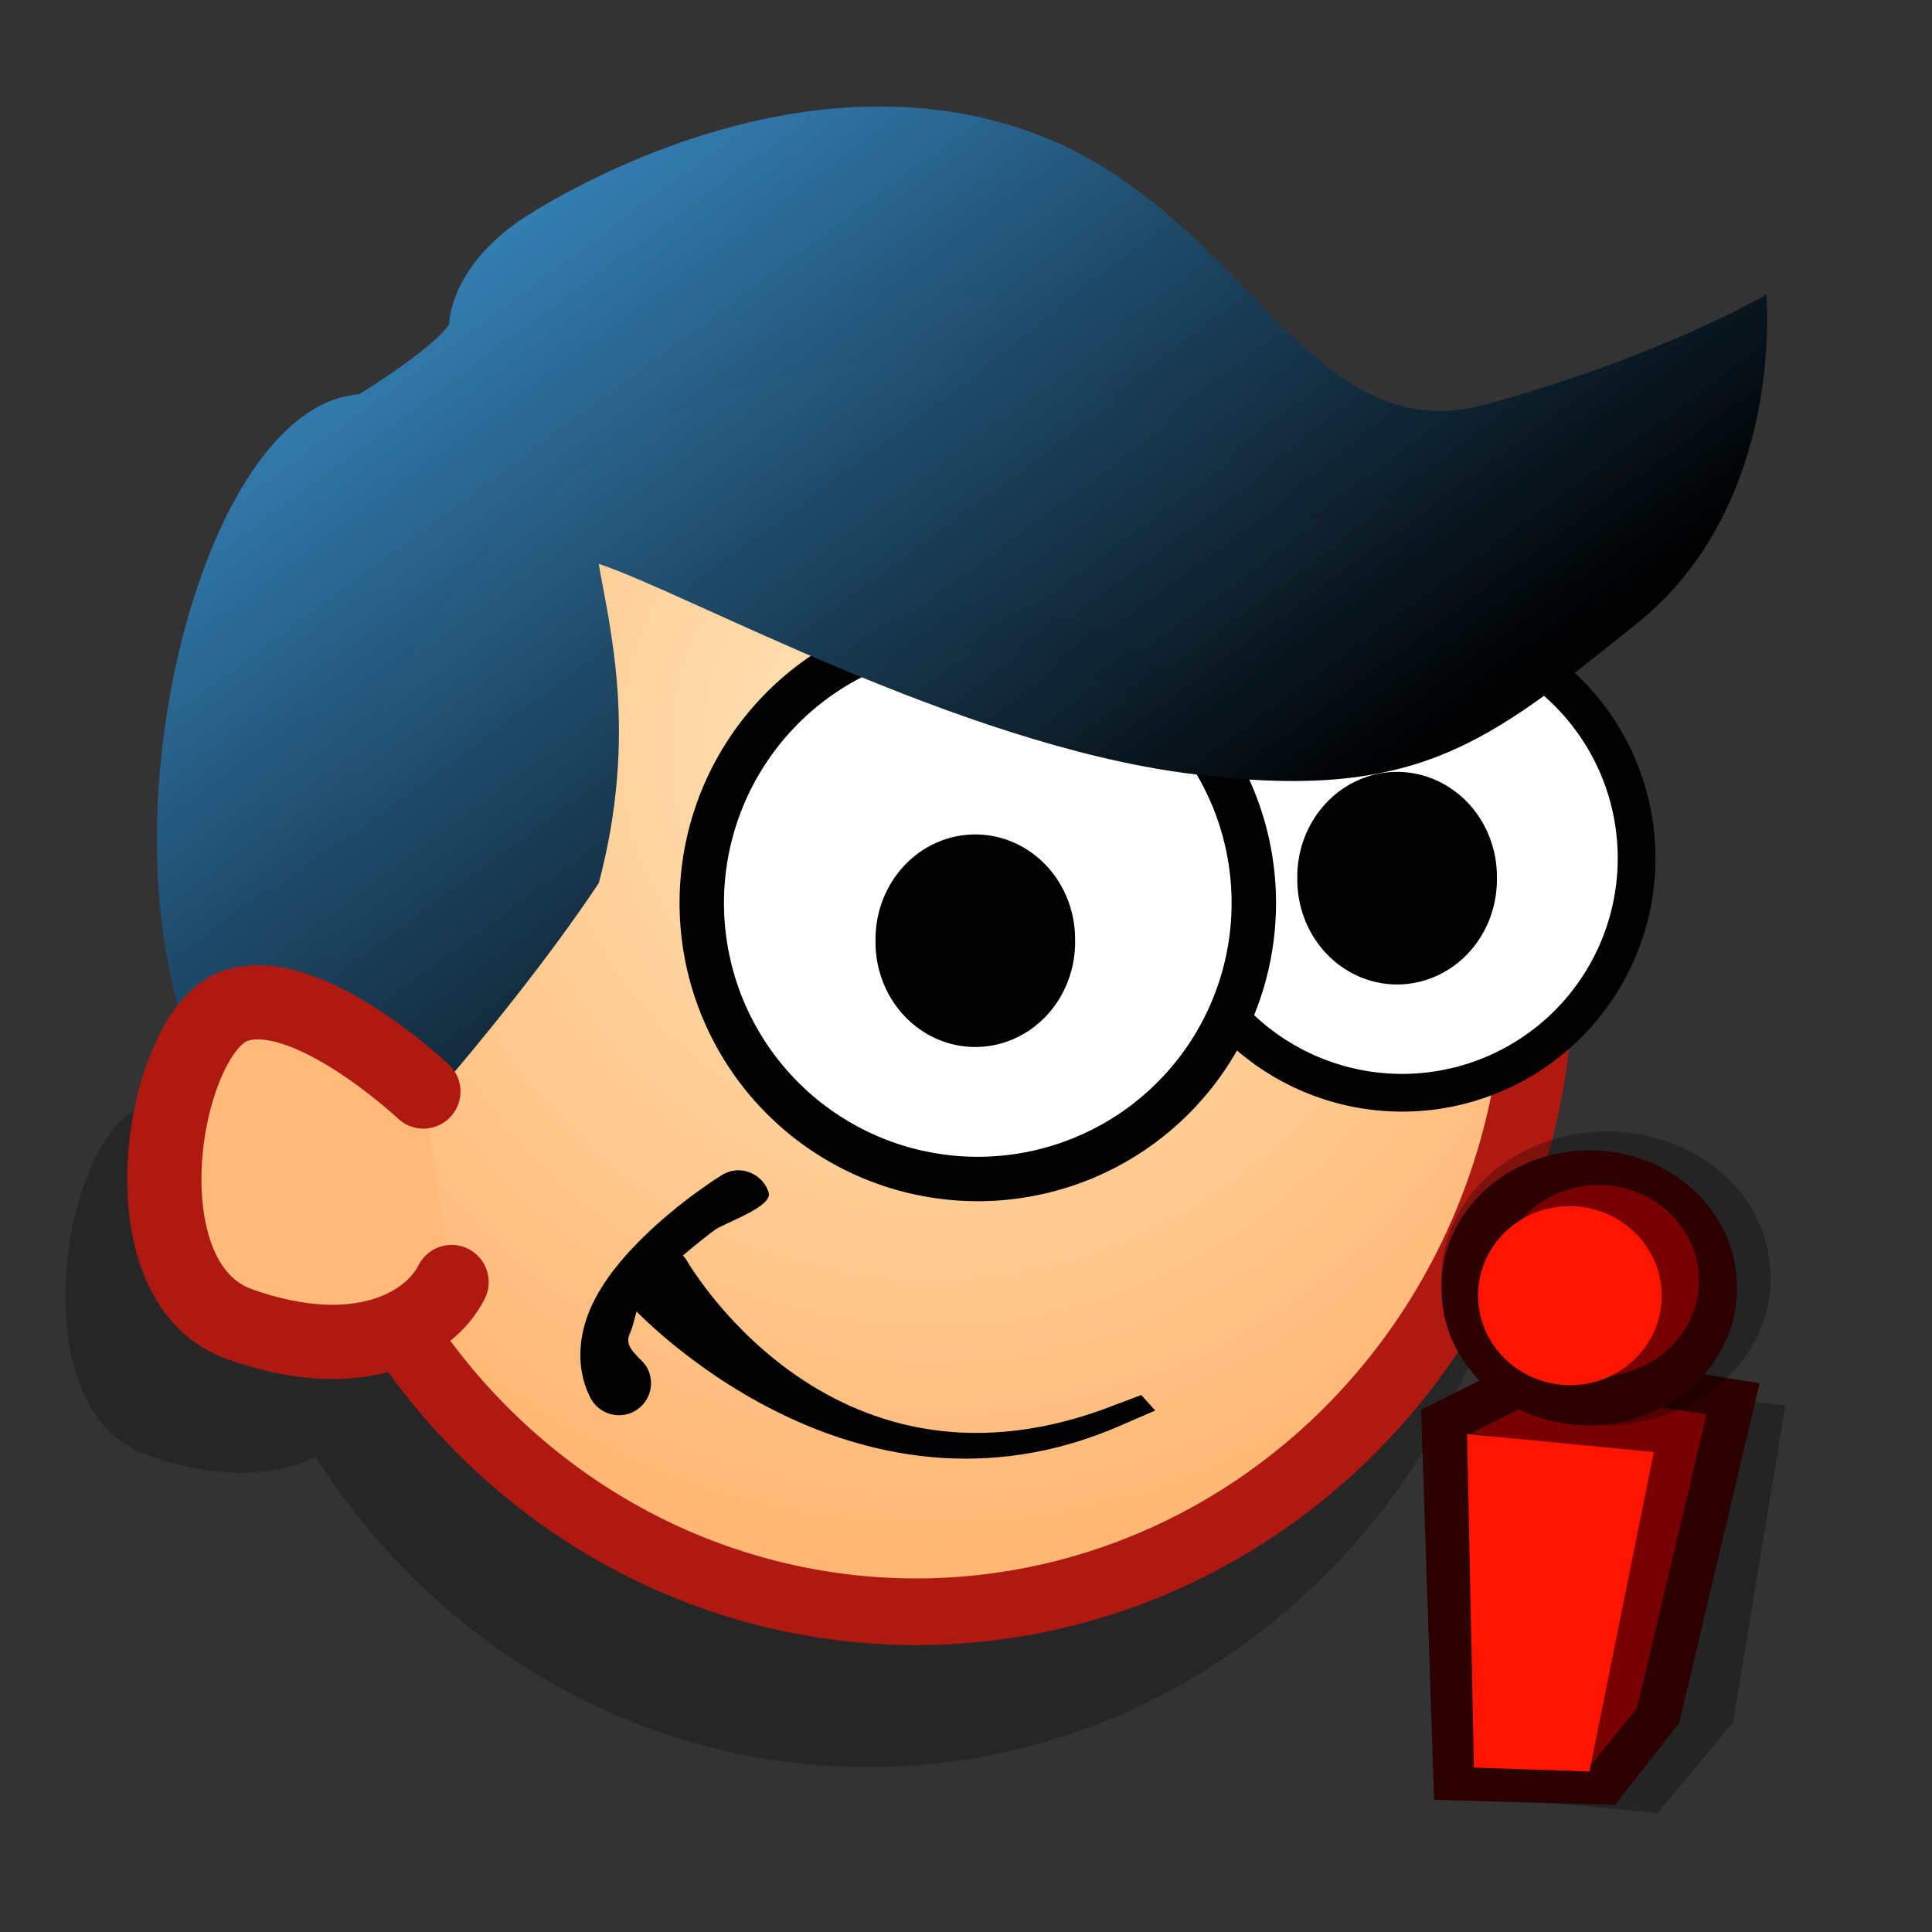 <?xml version="1.0" encoding="UTF-8" standalone="no"?>
<!-- Created with Sodipodi ("http://www.sodipodi.com/") -->
<svg
   xmlns:dc="http://purl.org/dc/elements/1.1/"
   xmlns:cc="http://web.resource.org/cc/"
   xmlns:rdf="http://www.w3.org/1999/02/22-rdf-syntax-ns#"
   xmlns:svg="http://www.w3.org/2000/svg"
   xmlns="http://www.w3.org/2000/svg"
   xmlns:xlink="http://www.w3.org/1999/xlink"
   xmlns:sodipodi="http://sodipodi.sourceforge.net/DTD/sodipodi-0.dtd"
   xmlns:inkscape="http://www.inkscape.org/namespaces/inkscape"
   id="svg683"
   sodipodi:version="0.32"
   width="72pt"
   height="72pt"
   xml:space="preserve"
   sodipodi:docbase="/home/nathan/GNUtoon/scalable/apps"
   sodipodi:docname="user-info.svg"
   inkscape:version="0.45.1"
   inkscape:output_extension="org.inkscape.output.svg.inkscape">
  <rect width="100%" height="100%" fill="#333333" stroke="none"/>
  <defs
   id="defs685">
    <linearGradient
   id="linearGradient1853">
      <stop
   offset="0"
   style="stop-color:#000000;stop-opacity:1;"
   id="stop1855" />
      <stop
   offset="1"
   style="stop-color:#3b91cd;stop-opacity:0.99;"
   id="stop1854" />
    </linearGradient>
    <linearGradient
   id="linearGradient1843">
      <stop
   style="stop-color:#ffe6bb;stop-opacity:1;"
   offset="0"
   id="stop1844" />
      <stop
   style="stop-color:#ff933d;stop-opacity:1;"
   offset="1"
   id="stop1845" />
    </linearGradient>
    <linearGradient
   id="linearGradient1840">
      <stop
   offset="0"
   style="stop-color:#ffb700;stop-opacity:1;"
   id="stop1842" />
      <stop
   offset="1"
   style="stop-color:#ffd58f;stop-opacity:0;"
   id="stop1841" />
    </linearGradient>
    <defs
   id="defs3">
      <sodipodi:namedview
   id="namedview909" />
      <defs
   id="defs550">
        <linearGradient
   x1="0"
   y1="0"
   x2="1"
   y2="0"
   id="linearGradient632"
   gradientUnits="objectBoundingBox"
   spreadMethod="pad"
   xlink:href="#linearGradient1840" />
        <linearGradient
   x1="0"
   y1="0"
   x2="1"
   y2="0"
   id="linearGradient556"
   gradientUnits="objectBoundingBox"
   spreadMethod="pad"
   xlink:href="#linearGradient1853" />
        <linearGradient
   id="linearGradient559"
   xlink:href="#linearGradient632"
   x1="60.645"
   y1="19.296"
   x2="35.371"
   y2="69.143"
   gradientUnits="userSpaceOnUse"
   spreadMethod="pad" />
        <linearGradient
   xlink:href="#linearGradient632"
   id="linearGradient631"
   x1="85.638"
   y1="17.444"
   x2="73.916"
   y2="54.628"
   gradientUnits="userSpaceOnUse"
   spreadMethod="pad"
   gradientTransform="scale(0.741,1.35)" />
      </defs>
    </defs>
    <sodipodi:namedview
   id="namedview1078"
   pagecolor="#ffffff"
   bordercolor="#666666"
   borderopacity="1.0"
   inkscape:pageopacity="0.0"
   inkscape:pageshadow="2"
   inkscape:zoom="2.4559706"
   inkscape:cx="113.94414"
   inkscape:cy="73.007956"
   inkscape:window-width="812"
   inkscape:window-height="560"
   inkscape:window-x="103"
   inkscape:window-y="56" />
    <radialGradient
   inkscape:collect="always"
   xlink:href="#linearGradient1843"
   id="radialGradient1847"
   gradientTransform="scale(0.965,1.036)"
   cx="44.177"
   cy="30.547"
   fx="44.177"
   fy="30.547"
   r="69.293"
   gradientUnits="userSpaceOnUse" />
    <linearGradient
   inkscape:collect="always"
   xlink:href="#linearGradient1853"
   id="linearGradient1852"
   gradientTransform="scale(1.193,0.838)"
   x1="49.806"
   y1="54.608"
   x2="9.112"
   y2="15.821"
   gradientUnits="userSpaceOnUse" />
    <radialGradient
   inkscape:collect="always"
   xlink:href="#linearGradient1843"
   id="radialGradient1858"
   gradientUnits="userSpaceOnUse"
   gradientTransform="scale(0.965,1.036)"
   cx="44.177"
   cy="30.547"
   fx="44.177"
   fy="30.547"
   r="69.293" />
  </defs>
  <sodipodi:namedview
   id="base"
   inkscape:zoom="0.89124917"
   inkscape:cx="3.7349441"
   inkscape:cy="35.456819"
   inkscape:window-width="764"
   inkscape:window-height="709"
   inkscape:window-x="52"
   inkscape:window-y="292"
   inkscape:current-layer="svg683" />
  <path
   style="fill:#000000;fill-opacity:0.25;stroke:none;stroke-width:3.312;stroke-miterlimit:4;stroke-opacity:1"
   d="M 43.12,18.384 C 24.9,18.384 10.118,33.934 10.118,53.096 C 10.118,53.855 10.272,54.559 10.318,55.306 C 9.102,54.874 7.895,54.689 6.884,55.102 C 3.144,56.627 0.893,69.981 7.251,72.27 C 11.006,73.622 13.756,73.304 15.685,72.406 C 21.61,81.697 31.691,87.807 43.12,87.807 C 61.339,87.807 76.121,72.257 76.121,53.096 C 76.121,33.934 61.34,18.384 43.12,18.384 z "
   id="path1065" />
  <path
   sodipodi:type="arc"
   style="fill:url(#radialGradient1858);fill-opacity:1;stroke:#b01911;stroke-width:3.312;stroke-miterlimit:4;stroke-opacity:1"
   id="path1857"
   sodipodi:cx="41.900459"
   sodipodi:cy="42.664753"
   sodipodi:rx="29.628359"
   sodipodi:ry="31.907463"
   d="M 71.529 42.665 A 29.628 31.907 0 1 1  12.272,42.665 A 29.628 31.907 0 1 1  71.529 42.665 z"
   transform="matrix(1.044,0,0,1,1.781,5.515)" />
  <path
   sodipodi:type="arc"
   style="fill:#ffffff;fill-opacity:1;stroke:#000000;stroke-width:1.875;stroke-miterlimit:4;stroke-opacity:1"
   id="path1167"
   sodipodi:cx="36.446281"
   sodipodi:cy="34.214874"
   sodipodi:rx="11.652892"
   sodipodi:ry="11.652892"
   d="M 48.099 34.215 A 11.653 11.653 0 1 1  24.793,34.215 A 11.653 11.653 0 1 1  48.099 34.215 z"
   transform="translate(33.223,8.43)" />
  <path
   sodipodi:type="arc"
   style="fill:#ffffff;fill-opacity:1;stroke:#000000;stroke-width:1.875;stroke-miterlimit:4;stroke-opacity:1"
   id="path1789"
   sodipodi:cx="36.446281"
   sodipodi:cy="34.214874"
   sodipodi:rx="11.652892"
   sodipodi:ry="11.652892"
   d="M 48.099 34.215 A 11.653 11.653 0 1 1  24.793,34.215 A 11.653 11.653 0 1 1  48.099 34.215 z"
   transform="matrix(1.177,0,0,1.177,5.689,4.597)" />
  <path
   sodipodi:type="arc"
   style="fill:#000000;fill-opacity:1;stroke:none;stroke-width:1.875;stroke-miterlimit:4;stroke-opacity:1"
   id="path1806"
   sodipodi:cx="44.132233"
   sodipodi:cy="43.140495"
   sodipodi:rx="4.9586778"
   sodipodi:ry="5.2066116"
   d="M 49.091 43.14 A 4.959 5.207 0 1 1  39.174,43.14 A 4.959 5.207 0 1 1  49.091 43.14 z"
   transform="translate(4.33,3.604)" />
  <path
   sodipodi:type="arc"
   style="fill:#000000;fill-opacity:1;stroke:none;stroke-width:1.875;stroke-miterlimit:4;stroke-opacity:1"
   id="path1805"
   sodipodi:cx="44.132233"
   sodipodi:cy="43.140495"
   sodipodi:rx="4.9586778"
   sodipodi:ry="5.2066116"
   d="M 49.091 43.14 A 4.959 5.207 0 1 1  39.174,43.14 A 4.959 5.207 0 1 1  49.091 43.14 z"
   transform="translate(25.289,0.496)" />
  <path
   style="fill:#000000;fill-opacity:1;fill-rule:evenodd;stroke:none;stroke-width:3.188;stroke-linecap:round;stroke-linejoin:round;stroke-miterlimit:4;stroke-opacity:1"
   d="M 36.562,58.154 C 36.306,58.179 36.06,58.264 35.844,58.404 C 35.844,58.404 33.74,59.695 31.844,61.592 C 30.895,62.54 29.966,63.635 29.375,64.936 C 28.784,66.237 28.567,67.914 29.312,69.404 C 29.559,69.93 30.072,70.28 30.651,70.318 C 31.231,70.356 31.785,70.076 32.098,69.587 C 32.411,69.098 32.433,68.477 32.156,67.967 C 31.91,67.474 30.951,67.024 31.29,66.279 C 31.628,65.535 31.571,64.629 32.358,63.842 C 33.933,62.267 35.548,61.092 35.548,61.092 C 36.167,60.701 38.424,59.94 38.194,59.245 C 37.965,58.55 37.292,58.1 36.562,58.154 L 36.562,58.154 z "
   id="path1807"
   sodipodi:nodetypes="cccccccccccccc" />
  <path
   style="fill:#000000;fill-opacity:1;fill-rule:evenodd;stroke:none;stroke-width:3.562;stroke-linecap:square;stroke-linejoin:round;stroke-miterlimit:4;stroke-opacity:1"
   d="M 32.84,61.213 L 30.215,63.588 L 31.402,64.932 C 31.402,64.932 42.227,76.755 55.746,70.807 L 57.402,70.088 L 56.708,69.317 L 54.804,70.036 C 41.05,74.997 34.058,62.525 34.058,62.525 L 32.84,61.213 z "
   id="path1808"
   sodipodi:nodetypes="ccccccccc" />
  <path
   style="fill:url(#linearGradient1852);fill-opacity:1.0;fill-rule:evenodd;stroke:none;stroke-width:0.25pt;stroke-linecap:butt;stroke-linejoin:miter;stroke-opacity:1;"
   d="M 29.752,28.017 C 30.248,30.992 31.736,36.446 29.752,43.884 C 24.793,51.322 16.86,59.752 16.86,59.752 C 14.876,60.744 8.926,55.785 7.934,44.876 C 6.942,33.967 11.405,20.083 17.851,19.587 C 21.818,17.107 22.314,16.116 22.314,16.116 C 22.314,16.116 22.314,13.14 26.281,10.661 C 30.248,8.182 41.157,2.727 51.57,6.694 C 61.983,10.661 64.959,22.562 73.884,20.083 C 82.81,17.603 87.769,14.628 87.769,14.628 C 87.769,14.628 88.76,25.041 81.322,30.992 C 73.884,36.942 70.413,39.917 59.008,38.43 C 47.603,36.942 34.215,29.504 29.752,28.017 z "
   id="path1848"
   sodipodi:nodetypes="ccccccccccccc" />
  <path
   style="fill:#ffb978;fill-opacity:1;fill-rule:evenodd;stroke:#b01911;stroke-width:3.688;stroke-linecap:round;stroke-linejoin:miter;stroke-miterlimit:4;stroke-opacity:1"
   d="M 21.038,54.236 C 21.038,54.236 15.077,48.625 11.571,50.028 C 8.065,51.431 5.961,63.703 11.921,65.806 C 17.882,67.91 21.389,65.806 22.44,63.703"
   id="path1859" />
<path
   style="font-size:12px;fill:none;fill-rule:evenodd;stroke-width:1pt"
   d="M 82.079,80.715 L 83.645,79.096 L 81.3,65.765 L 78.853,65.269 L 77.383,66.969 L 80.416,67.31 L 82.079,80.715 z "
   id="path568" /><path
   style="font-size:12px;fill-opacity:0.3;fill-rule:evenodd;stroke-width:1pt"
   d="M 75.262,70.033 L 77.74,68.604 L 88.712,69.836 L 86.121,85.566 L 82.37,90.088 L 72.804,89.187 L 75.262,70.033 z "
   id="path574"
   sodipodi:nodetypes="ccccccc" /><path
   style="font-size:12px;fill:#2c0000;fill-rule:evenodd;stroke-width:1pt"
   d="M 70.615,70.052 L 76.744,66.993 L 87.43,68.736 L 83.439,85.608 L 80.251,89.682 L 71.261,89.434 L 70.615,70.052 z "
   id="path570"
   sodipodi:nodetypes="ccccccc" /><path
   style="font-size:12px;fill:none;fill-rule:evenodd;stroke-width:1pt"
   d="M 81.236,87.796 L 83.139,85.829 L 80.289,69.624 L 77.315,69.021 L 75.527,71.088 L 79.214,71.503 L 81.236,87.796 z "
   id="path2335" /><path
   style="font-size:12px;fill:#790000;fill-rule:evenodd;stroke-width:1pt"
   d="M 78.876,87.917 L 81.793,72.485 L 73.118,71.2 L 77.156,69.185 L 84.803,70.269 L 81.338,84.879 L 78.876,87.917 z "
   id="path569"
   sodipodi:nodetypes="ccccccc" /><path
   style="font-size:12px;fill:#ff1400;fill-opacity:1;fill-rule:evenodd;stroke-width:1pt"
   d="M 73.238,87.83 L 72.898,71.253 L 82.179,72.153 L 78.977,88.026 L 73.238,87.83 z "
   id="path567"
   sodipodi:nodetypes="ccccc" /><path
   sodipodi:type="arc"
   style="font-size:12px;fill-opacity:0.3;fill-rule:evenodd;stroke-width:1pt"
   id="path575"
   d="M 51.948 68.739 A 11.94 10.997 0 1 1  28.069,68.739 A 11.94 10.997 0 1 1  51.948 68.739 z"
   sodipodi:cx="40.008221"
   sodipodi:cy="68.73909"
   sodipodi:rx="11.939625"
   sodipodi:ry="10.997026"
   transform="matrix(0.684,-2.9752955e-2,-3.2242178e-2,-0.657,54.654,109.872)" /><path
   sodipodi:type="arc"
   style="font-size:12px;fill:#2c0000;fill-rule:evenodd;stroke-width:1pt"
   id="path558"
   d="M 51.948 68.739 A 11.94 10.997 0 1 1  28.069,68.739 A 11.94 10.997 0 1 1  51.948 68.739 z"
   sodipodi:cx="40.008221"
   sodipodi:cy="68.73909"
   sodipodi:rx="11.939625"
   sodipodi:ry="10.997026"
   transform="matrix(0.614,-2.6743921e-2,-3.0161463e-2,-0.615,56.475,107.338)" /><path
   style="font-size:12px;fill:#790000;fill-rule:evenodd;stroke-width:1pt"
   d="M 84.417,63.41 C 84.289,60.794 81.955,58.768 79.207,58.888 C 76.459,59.007 74.333,61.228 74.461,63.844 C 74.589,66.46 80.724,64.593 79.672,68.366 C 82.419,68.246 84.546,66.026 84.417,63.41 z "
   id="path562"
   sodipodi:nodetypes="ccccc" /><path
   style="font-size:12px;fill:#ff1400;fill-opacity:1;fill-rule:evenodd;stroke-width:1pt"
   d="M 82.565,64.183 C 82.444,61.731 80.304,59.829 77.788,59.939 C 75.271,60.048 73.326,62.128 73.447,64.58 C 73.567,67.033 75.707,68.934 78.224,68.825 C 80.74,68.715 82.685,66.636 82.565,64.183 z "
   id="path561" /></svg>